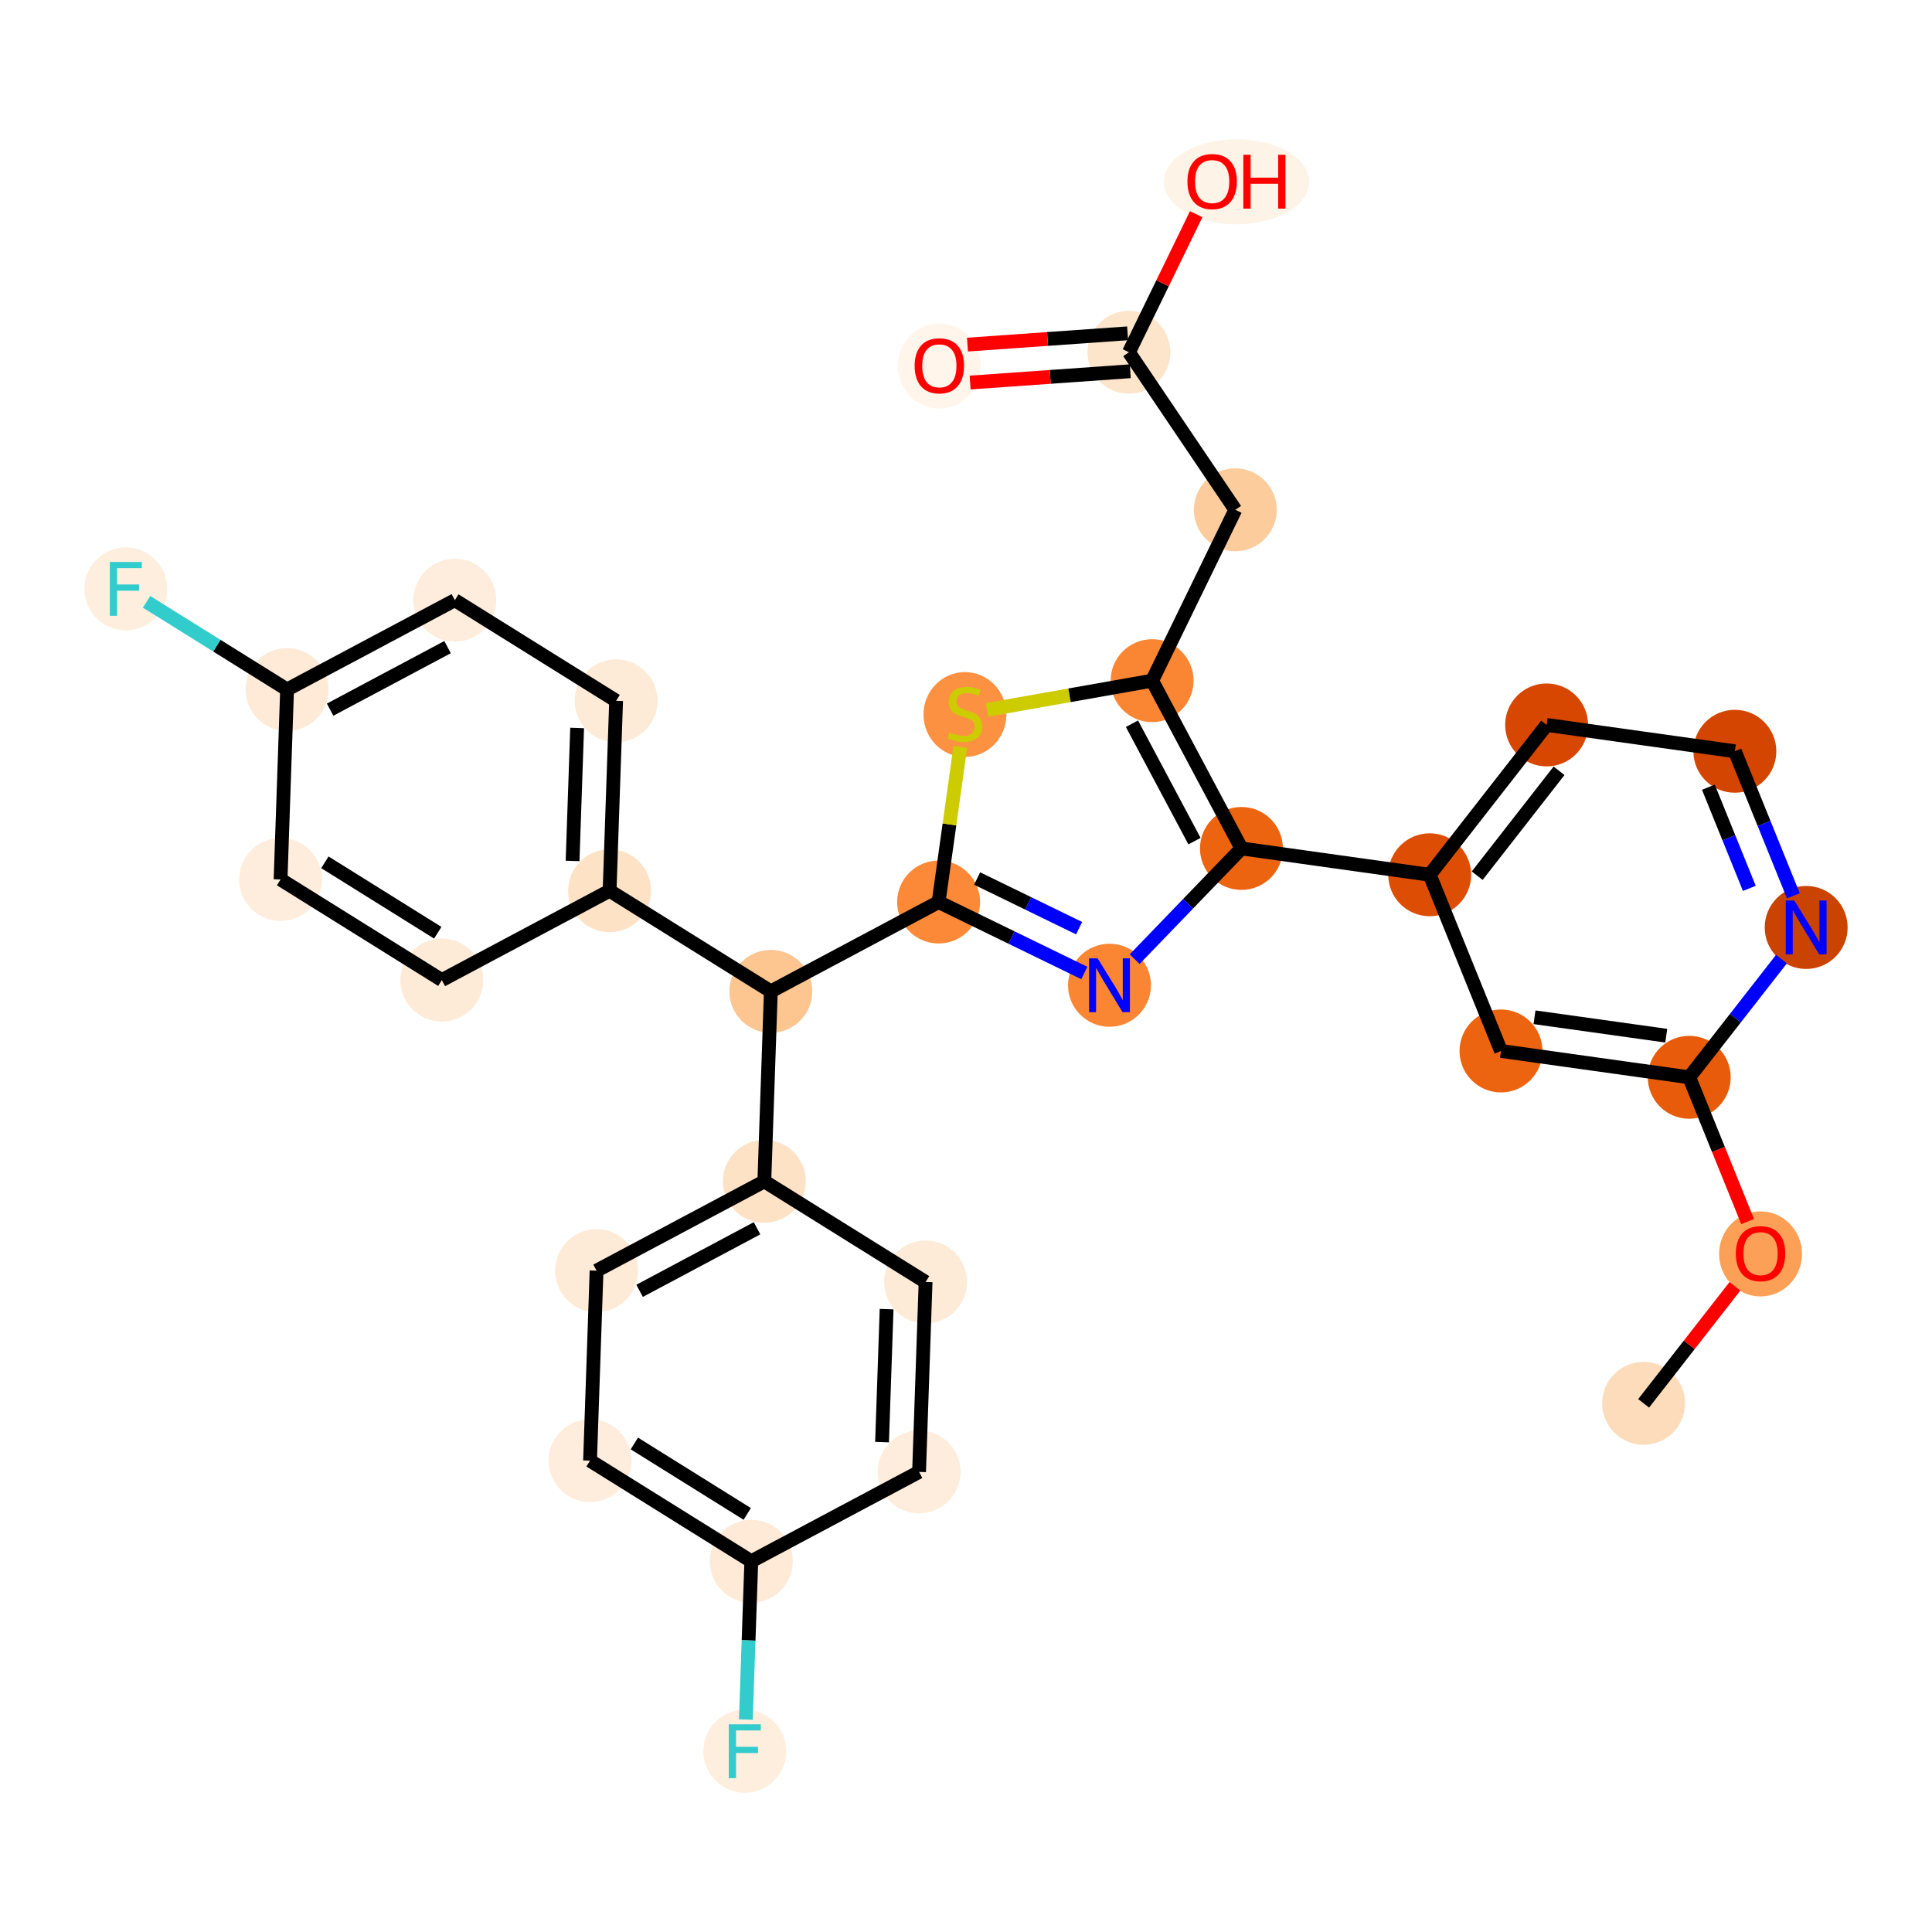 <?xml version='1.0' encoding='iso-8859-1'?>
<svg version='1.1' baseProfile='full'
              xmlns='http://www.w3.org/2000/svg'
                      xmlns:rdkit='http://www.rdkit.org/xml'
                      xmlns:xlink='http://www.w3.org/1999/xlink'
                  xml:space='preserve'
width='280px' height='280px' viewBox='0 0 280 280'>
<!-- END OF HEADER -->
<rect style='opacity:1.0;fill:#FFFFFF;stroke:none' width='280' height='280' x='0' y='0'> </rect>
<ellipse cx='238.206' cy='203.383' rx='5.509' ry='5.509'  style='fill:#FDDCBB;fill-rule:evenodd;stroke:#FDDCBB;stroke-width:1.0px;stroke-linecap:butt;stroke-linejoin:miter;stroke-opacity:1' />
<ellipse cx='255.152' cy='181.726' rx='5.509' ry='5.664'  style='fill:#FDA057;fill-rule:evenodd;stroke:#FDA057;stroke-width:1.0px;stroke-linecap:butt;stroke-linejoin:miter;stroke-opacity:1' />
<ellipse cx='244.817' cy='156.131' rx='5.509' ry='5.509'  style='fill:#E75B0B;fill-rule:evenodd;stroke:#E75B0B;stroke-width:1.0px;stroke-linecap:butt;stroke-linejoin:miter;stroke-opacity:1' />
<ellipse cx='217.536' cy='152.314' rx='5.509' ry='5.509'  style='fill:#ED6410;fill-rule:evenodd;stroke:#ED6410;stroke-width:1.0px;stroke-linecap:butt;stroke-linejoin:miter;stroke-opacity:1' />
<ellipse cx='207.201' cy='126.78' rx='5.509' ry='5.509'  style='fill:#DD4E04;fill-rule:evenodd;stroke:#DD4E04;stroke-width:1.0px;stroke-linecap:butt;stroke-linejoin:miter;stroke-opacity:1' />
<ellipse cx='179.92' cy='122.963' rx='5.509' ry='5.509'  style='fill:#ED6410;fill-rule:evenodd;stroke:#ED6410;stroke-width:1.0px;stroke-linecap:butt;stroke-linejoin:miter;stroke-opacity:1' />
<ellipse cx='160.797' cy='142.79' rx='5.509' ry='5.516'  style='fill:#FA8533;fill-rule:evenodd;stroke:#FA8533;stroke-width:1.0px;stroke-linecap:butt;stroke-linejoin:miter;stroke-opacity:1' />
<ellipse cx='136.031' cy='130.73' rx='5.509' ry='5.509'  style='fill:#FB8937;fill-rule:evenodd;stroke:#FB8937;stroke-width:1.0px;stroke-linecap:butt;stroke-linejoin:miter;stroke-opacity:1' />
<ellipse cx='111.717' cy='143.677' rx='5.509' ry='5.509'  style='fill:#FDC590;fill-rule:evenodd;stroke:#FDC590;stroke-width:1.0px;stroke-linecap:butt;stroke-linejoin:miter;stroke-opacity:1' />
<ellipse cx='88.347' cy='129.094' rx='5.509' ry='5.509'  style='fill:#FDE2C6;fill-rule:evenodd;stroke:#FDE2C6;stroke-width:1.0px;stroke-linecap:butt;stroke-linejoin:miter;stroke-opacity:1' />
<ellipse cx='89.291' cy='101.564' rx='5.509' ry='5.509'  style='fill:#FEEBD7;fill-rule:evenodd;stroke:#FEEBD7;stroke-width:1.0px;stroke-linecap:butt;stroke-linejoin:miter;stroke-opacity:1' />
<ellipse cx='65.921' cy='86.981' rx='5.509' ry='5.509'  style='fill:#FEEDDD;fill-rule:evenodd;stroke:#FEEDDD;stroke-width:1.0px;stroke-linecap:butt;stroke-linejoin:miter;stroke-opacity:1' />
<ellipse cx='41.607' cy='99.928' rx='5.509' ry='5.509'  style='fill:#FEEAD6;fill-rule:evenodd;stroke:#FEEAD6;stroke-width:1.0px;stroke-linecap:butt;stroke-linejoin:miter;stroke-opacity:1' />
<ellipse cx='18.237' cy='85.345' rx='5.509' ry='5.516'  style='fill:#FEEEDE;fill-rule:evenodd;stroke:#FEEEDE;stroke-width:1.0px;stroke-linecap:butt;stroke-linejoin:miter;stroke-opacity:1' />
<ellipse cx='40.662' cy='127.459' rx='5.509' ry='5.509'  style='fill:#FEEDDD;fill-rule:evenodd;stroke:#FEEDDD;stroke-width:1.0px;stroke-linecap:butt;stroke-linejoin:miter;stroke-opacity:1' />
<ellipse cx='64.032' cy='142.042' rx='5.509' ry='5.509'  style='fill:#FEEBD7;fill-rule:evenodd;stroke:#FEEBD7;stroke-width:1.0px;stroke-linecap:butt;stroke-linejoin:miter;stroke-opacity:1' />
<ellipse cx='110.772' cy='171.208' rx='5.509' ry='5.509'  style='fill:#FDE2C6;fill-rule:evenodd;stroke:#FDE2C6;stroke-width:1.0px;stroke-linecap:butt;stroke-linejoin:miter;stroke-opacity:1' />
<ellipse cx='86.458' cy='184.155' rx='5.509' ry='5.509'  style='fill:#FEEBD7;fill-rule:evenodd;stroke:#FEEBD7;stroke-width:1.0px;stroke-linecap:butt;stroke-linejoin:miter;stroke-opacity:1' />
<ellipse cx='85.514' cy='211.686' rx='5.509' ry='5.509'  style='fill:#FEEDDD;fill-rule:evenodd;stroke:#FEEDDD;stroke-width:1.0px;stroke-linecap:butt;stroke-linejoin:miter;stroke-opacity:1' />
<ellipse cx='108.884' cy='226.269' rx='5.509' ry='5.509'  style='fill:#FEEAD6;fill-rule:evenodd;stroke:#FEEAD6;stroke-width:1.0px;stroke-linecap:butt;stroke-linejoin:miter;stroke-opacity:1' />
<ellipse cx='107.939' cy='253.799' rx='5.509' ry='5.516'  style='fill:#FEEEDE;fill-rule:evenodd;stroke:#FEEEDE;stroke-width:1.0px;stroke-linecap:butt;stroke-linejoin:miter;stroke-opacity:1' />
<ellipse cx='133.198' cy='213.321' rx='5.509' ry='5.509'  style='fill:#FEEDDD;fill-rule:evenodd;stroke:#FEEDDD;stroke-width:1.0px;stroke-linecap:butt;stroke-linejoin:miter;stroke-opacity:1' />
<ellipse cx='134.142' cy='185.791' rx='5.509' ry='5.509'  style='fill:#FEEBD7;fill-rule:evenodd;stroke:#FEEBD7;stroke-width:1.0px;stroke-linecap:butt;stroke-linejoin:miter;stroke-opacity:1' />
<ellipse cx='139.848' cy='103.553' rx='5.509' ry='5.649'  style='fill:#FD9142;fill-rule:evenodd;stroke:#FD9142;stroke-width:1.0px;stroke-linecap:butt;stroke-linejoin:miter;stroke-opacity:1' />
<ellipse cx='166.973' cy='98.648' rx='5.509' ry='5.509'  style='fill:#FA8634;fill-rule:evenodd;stroke:#FA8634;stroke-width:1.0px;stroke-linecap:butt;stroke-linejoin:miter;stroke-opacity:1' />
<ellipse cx='179.033' cy='73.882' rx='5.509' ry='5.509'  style='fill:#FDCC9C;fill-rule:evenodd;stroke:#FDCC9C;stroke-width:1.0px;stroke-linecap:butt;stroke-linejoin:miter;stroke-opacity:1' />
<ellipse cx='163.615' cy='51.054' rx='5.509' ry='5.509'  style='fill:#FDE5CC;fill-rule:evenodd;stroke:#FDE5CC;stroke-width:1.0px;stroke-linecap:butt;stroke-linejoin:miter;stroke-opacity:1' />
<ellipse cx='136.137' cy='53.054' rx='5.509' ry='5.664'  style='fill:#FFF5EB;fill-rule:evenodd;stroke:#FFF5EB;stroke-width:1.0px;stroke-linecap:butt;stroke-linejoin:miter;stroke-opacity:1' />
<ellipse cx='179.196' cy='26.349' rx='10.043' ry='5.664'  style='fill:#FEF3E7;fill-rule:evenodd;stroke:#FEF3E7;stroke-width:1.0px;stroke-linecap:butt;stroke-linejoin:miter;stroke-opacity:1' />
<ellipse cx='224.147' cy='105.062' rx='5.509' ry='5.509'  style='fill:#D74701;fill-rule:evenodd;stroke:#D74701;stroke-width:1.0px;stroke-linecap:butt;stroke-linejoin:miter;stroke-opacity:1' />
<ellipse cx='251.428' cy='108.879' rx='5.509' ry='5.509'  style='fill:#D34501;fill-rule:evenodd;stroke:#D34501;stroke-width:1.0px;stroke-linecap:butt;stroke-linejoin:miter;stroke-opacity:1' />
<ellipse cx='261.763' cy='134.413' rx='5.509' ry='5.516'  style='fill:#CB4301;fill-rule:evenodd;stroke:#CB4301;stroke-width:1.0px;stroke-linecap:butt;stroke-linejoin:miter;stroke-opacity:1' />
<path class='bond-0 atom-0 atom-1' d='M 238.206,203.383 L 244.824,194.901' style='fill:none;fill-rule:evenodd;stroke:#000000;stroke-width:2.0px;stroke-linecap:butt;stroke-linejoin:miter;stroke-opacity:1' />
<path class='bond-0 atom-0 atom-1' d='M 244.824,194.901 L 251.442,186.42' style='fill:none;fill-rule:evenodd;stroke:#FF0000;stroke-width:2.0px;stroke-linecap:butt;stroke-linejoin:miter;stroke-opacity:1' />
<path class='bond-1 atom-1 atom-2' d='M 253.277,177.032 L 249.047,166.581' style='fill:none;fill-rule:evenodd;stroke:#FF0000;stroke-width:2.0px;stroke-linecap:butt;stroke-linejoin:miter;stroke-opacity:1' />
<path class='bond-1 atom-1 atom-2' d='M 249.047,166.581 L 244.817,156.131' style='fill:none;fill-rule:evenodd;stroke:#000000;stroke-width:2.0px;stroke-linecap:butt;stroke-linejoin:miter;stroke-opacity:1' />
<path class='bond-2 atom-2 atom-3' d='M 244.817,156.131 L 217.536,152.314' style='fill:none;fill-rule:evenodd;stroke:#000000;stroke-width:2.0px;stroke-linecap:butt;stroke-linejoin:miter;stroke-opacity:1' />
<path class='bond-2 atom-2 atom-3' d='M 241.489,150.102 L 222.392,147.43' style='fill:none;fill-rule:evenodd;stroke:#000000;stroke-width:2.0px;stroke-linecap:butt;stroke-linejoin:miter;stroke-opacity:1' />
<path class='bond-31 atom-31 atom-2' d='M 258.182,139.003 L 251.5,147.567' style='fill:none;fill-rule:evenodd;stroke:#0000FF;stroke-width:2.0px;stroke-linecap:butt;stroke-linejoin:miter;stroke-opacity:1' />
<path class='bond-31 atom-31 atom-2' d='M 251.5,147.567 L 244.817,156.131' style='fill:none;fill-rule:evenodd;stroke:#000000;stroke-width:2.0px;stroke-linecap:butt;stroke-linejoin:miter;stroke-opacity:1' />
<path class='bond-3 atom-3 atom-4' d='M 217.536,152.314 L 207.201,126.78' style='fill:none;fill-rule:evenodd;stroke:#000000;stroke-width:2.0px;stroke-linecap:butt;stroke-linejoin:miter;stroke-opacity:1' />
<path class='bond-4 atom-4 atom-5' d='M 207.201,126.78 L 179.92,122.963' style='fill:none;fill-rule:evenodd;stroke:#000000;stroke-width:2.0px;stroke-linecap:butt;stroke-linejoin:miter;stroke-opacity:1' />
<path class='bond-28 atom-4 atom-29' d='M 207.201,126.78 L 224.147,105.062' style='fill:none;fill-rule:evenodd;stroke:#000000;stroke-width:2.0px;stroke-linecap:butt;stroke-linejoin:miter;stroke-opacity:1' />
<path class='bond-28 atom-4 atom-29' d='M 214.087,126.911 L 225.949,111.709' style='fill:none;fill-rule:evenodd;stroke:#000000;stroke-width:2.0px;stroke-linecap:butt;stroke-linejoin:miter;stroke-opacity:1' />
<path class='bond-5 atom-5 atom-6' d='M 179.92,122.963 L 172.182,130.986' style='fill:none;fill-rule:evenodd;stroke:#000000;stroke-width:2.0px;stroke-linecap:butt;stroke-linejoin:miter;stroke-opacity:1' />
<path class='bond-5 atom-5 atom-6' d='M 172.182,130.986 L 164.444,139.009' style='fill:none;fill-rule:evenodd;stroke:#0000FF;stroke-width:2.0px;stroke-linecap:butt;stroke-linejoin:miter;stroke-opacity:1' />
<path class='bond-32 atom-24 atom-5' d='M 166.973,98.648 L 179.92,122.963' style='fill:none;fill-rule:evenodd;stroke:#000000;stroke-width:2.0px;stroke-linecap:butt;stroke-linejoin:miter;stroke-opacity:1' />
<path class='bond-32 atom-24 atom-5' d='M 164.052,104.885 L 173.115,121.905' style='fill:none;fill-rule:evenodd;stroke:#000000;stroke-width:2.0px;stroke-linecap:butt;stroke-linejoin:miter;stroke-opacity:1' />
<path class='bond-6 atom-6 atom-7' d='M 157.15,141.014 L 146.59,135.872' style='fill:none;fill-rule:evenodd;stroke:#0000FF;stroke-width:2.0px;stroke-linecap:butt;stroke-linejoin:miter;stroke-opacity:1' />
<path class='bond-6 atom-6 atom-7' d='M 146.59,135.872 L 136.031,130.73' style='fill:none;fill-rule:evenodd;stroke:#000000;stroke-width:2.0px;stroke-linecap:butt;stroke-linejoin:miter;stroke-opacity:1' />
<path class='bond-6 atom-6 atom-7' d='M 156.394,134.518 L 149.002,130.919' style='fill:none;fill-rule:evenodd;stroke:#0000FF;stroke-width:2.0px;stroke-linecap:butt;stroke-linejoin:miter;stroke-opacity:1' />
<path class='bond-6 atom-6 atom-7' d='M 149.002,130.919 L 141.611,127.319' style='fill:none;fill-rule:evenodd;stroke:#000000;stroke-width:2.0px;stroke-linecap:butt;stroke-linejoin:miter;stroke-opacity:1' />
<path class='bond-7 atom-7 atom-8' d='M 136.031,130.73 L 111.717,143.677' style='fill:none;fill-rule:evenodd;stroke:#000000;stroke-width:2.0px;stroke-linecap:butt;stroke-linejoin:miter;stroke-opacity:1' />
<path class='bond-22 atom-7 atom-23' d='M 136.031,130.73 L 137.604,119.483' style='fill:none;fill-rule:evenodd;stroke:#000000;stroke-width:2.0px;stroke-linecap:butt;stroke-linejoin:miter;stroke-opacity:1' />
<path class='bond-22 atom-7 atom-23' d='M 137.604,119.483 L 139.178,108.236' style='fill:none;fill-rule:evenodd;stroke:#CCCC00;stroke-width:2.0px;stroke-linecap:butt;stroke-linejoin:miter;stroke-opacity:1' />
<path class='bond-8 atom-8 atom-9' d='M 111.717,143.677 L 88.347,129.094' style='fill:none;fill-rule:evenodd;stroke:#000000;stroke-width:2.0px;stroke-linecap:butt;stroke-linejoin:miter;stroke-opacity:1' />
<path class='bond-15 atom-8 atom-16' d='M 111.717,143.677 L 110.772,171.208' style='fill:none;fill-rule:evenodd;stroke:#000000;stroke-width:2.0px;stroke-linecap:butt;stroke-linejoin:miter;stroke-opacity:1' />
<path class='bond-9 atom-9 atom-10' d='M 88.347,129.094 L 89.291,101.564' style='fill:none;fill-rule:evenodd;stroke:#000000;stroke-width:2.0px;stroke-linecap:butt;stroke-linejoin:miter;stroke-opacity:1' />
<path class='bond-9 atom-9 atom-10' d='M 82.982,124.776 L 83.643,105.504' style='fill:none;fill-rule:evenodd;stroke:#000000;stroke-width:2.0px;stroke-linecap:butt;stroke-linejoin:miter;stroke-opacity:1' />
<path class='bond-33 atom-15 atom-9' d='M 64.032,142.042 L 88.347,129.094' style='fill:none;fill-rule:evenodd;stroke:#000000;stroke-width:2.0px;stroke-linecap:butt;stroke-linejoin:miter;stroke-opacity:1' />
<path class='bond-10 atom-10 atom-11' d='M 89.291,101.564 L 65.921,86.981' style='fill:none;fill-rule:evenodd;stroke:#000000;stroke-width:2.0px;stroke-linecap:butt;stroke-linejoin:miter;stroke-opacity:1' />
<path class='bond-11 atom-11 atom-12' d='M 65.921,86.981 L 41.607,99.928' style='fill:none;fill-rule:evenodd;stroke:#000000;stroke-width:2.0px;stroke-linecap:butt;stroke-linejoin:miter;stroke-opacity:1' />
<path class='bond-11 atom-11 atom-12' d='M 64.863,93.785 L 47.843,102.849' style='fill:none;fill-rule:evenodd;stroke:#000000;stroke-width:2.0px;stroke-linecap:butt;stroke-linejoin:miter;stroke-opacity:1' />
<path class='bond-12 atom-12 atom-13' d='M 41.607,99.928 L 31.426,93.575' style='fill:none;fill-rule:evenodd;stroke:#000000;stroke-width:2.0px;stroke-linecap:butt;stroke-linejoin:miter;stroke-opacity:1' />
<path class='bond-12 atom-12 atom-13' d='M 31.426,93.575 L 21.245,87.222' style='fill:none;fill-rule:evenodd;stroke:#33CCCC;stroke-width:2.0px;stroke-linecap:butt;stroke-linejoin:miter;stroke-opacity:1' />
<path class='bond-13 atom-12 atom-14' d='M 41.607,99.928 L 40.662,127.459' style='fill:none;fill-rule:evenodd;stroke:#000000;stroke-width:2.0px;stroke-linecap:butt;stroke-linejoin:miter;stroke-opacity:1' />
<path class='bond-14 atom-14 atom-15' d='M 40.662,127.459 L 64.032,142.042' style='fill:none;fill-rule:evenodd;stroke:#000000;stroke-width:2.0px;stroke-linecap:butt;stroke-linejoin:miter;stroke-opacity:1' />
<path class='bond-14 atom-14 atom-15' d='M 47.084,124.972 L 63.443,135.18' style='fill:none;fill-rule:evenodd;stroke:#000000;stroke-width:2.0px;stroke-linecap:butt;stroke-linejoin:miter;stroke-opacity:1' />
<path class='bond-16 atom-16 atom-17' d='M 110.772,171.208 L 86.458,184.155' style='fill:none;fill-rule:evenodd;stroke:#000000;stroke-width:2.0px;stroke-linecap:butt;stroke-linejoin:miter;stroke-opacity:1' />
<path class='bond-16 atom-16 atom-17' d='M 109.715,178.013 L 92.695,187.076' style='fill:none;fill-rule:evenodd;stroke:#000000;stroke-width:2.0px;stroke-linecap:butt;stroke-linejoin:miter;stroke-opacity:1' />
<path class='bond-34 atom-22 atom-16' d='M 134.142,185.791 L 110.772,171.208' style='fill:none;fill-rule:evenodd;stroke:#000000;stroke-width:2.0px;stroke-linecap:butt;stroke-linejoin:miter;stroke-opacity:1' />
<path class='bond-17 atom-17 atom-18' d='M 86.458,184.155 L 85.514,211.686' style='fill:none;fill-rule:evenodd;stroke:#000000;stroke-width:2.0px;stroke-linecap:butt;stroke-linejoin:miter;stroke-opacity:1' />
<path class='bond-18 atom-18 atom-19' d='M 85.514,211.686 L 108.884,226.269' style='fill:none;fill-rule:evenodd;stroke:#000000;stroke-width:2.0px;stroke-linecap:butt;stroke-linejoin:miter;stroke-opacity:1' />
<path class='bond-18 atom-18 atom-19' d='M 91.936,209.199 L 108.295,219.407' style='fill:none;fill-rule:evenodd;stroke:#000000;stroke-width:2.0px;stroke-linecap:butt;stroke-linejoin:miter;stroke-opacity:1' />
<path class='bond-19 atom-19 atom-20' d='M 108.884,226.269 L 108.49,237.739' style='fill:none;fill-rule:evenodd;stroke:#000000;stroke-width:2.0px;stroke-linecap:butt;stroke-linejoin:miter;stroke-opacity:1' />
<path class='bond-19 atom-19 atom-20' d='M 108.49,237.739 L 108.097,249.21' style='fill:none;fill-rule:evenodd;stroke:#33CCCC;stroke-width:2.0px;stroke-linecap:butt;stroke-linejoin:miter;stroke-opacity:1' />
<path class='bond-20 atom-19 atom-21' d='M 108.884,226.269 L 133.198,213.321' style='fill:none;fill-rule:evenodd;stroke:#000000;stroke-width:2.0px;stroke-linecap:butt;stroke-linejoin:miter;stroke-opacity:1' />
<path class='bond-21 atom-21 atom-22' d='M 133.198,213.321 L 134.142,185.791' style='fill:none;fill-rule:evenodd;stroke:#000000;stroke-width:2.0px;stroke-linecap:butt;stroke-linejoin:miter;stroke-opacity:1' />
<path class='bond-21 atom-21 atom-22' d='M 127.833,209.003 L 128.494,189.731' style='fill:none;fill-rule:evenodd;stroke:#000000;stroke-width:2.0px;stroke-linecap:butt;stroke-linejoin:miter;stroke-opacity:1' />
<path class='bond-23 atom-23 atom-24' d='M 143.038,102.884 L 155.005,100.766' style='fill:none;fill-rule:evenodd;stroke:#CCCC00;stroke-width:2.0px;stroke-linecap:butt;stroke-linejoin:miter;stroke-opacity:1' />
<path class='bond-23 atom-23 atom-24' d='M 155.005,100.766 L 166.973,98.648' style='fill:none;fill-rule:evenodd;stroke:#000000;stroke-width:2.0px;stroke-linecap:butt;stroke-linejoin:miter;stroke-opacity:1' />
<path class='bond-24 atom-24 atom-25' d='M 166.973,98.648 L 179.033,73.882' style='fill:none;fill-rule:evenodd;stroke:#000000;stroke-width:2.0px;stroke-linecap:butt;stroke-linejoin:miter;stroke-opacity:1' />
<path class='bond-25 atom-25 atom-26' d='M 179.033,73.882 L 163.615,51.054' style='fill:none;fill-rule:evenodd;stroke:#000000;stroke-width:2.0px;stroke-linecap:butt;stroke-linejoin:miter;stroke-opacity:1' />
<path class='bond-26 atom-26 atom-27' d='M 163.421,48.307 L 151.817,49.125' style='fill:none;fill-rule:evenodd;stroke:#000000;stroke-width:2.0px;stroke-linecap:butt;stroke-linejoin:miter;stroke-opacity:1' />
<path class='bond-26 atom-26 atom-27' d='M 151.817,49.125 L 140.213,49.944' style='fill:none;fill-rule:evenodd;stroke:#FF0000;stroke-width:2.0px;stroke-linecap:butt;stroke-linejoin:miter;stroke-opacity:1' />
<path class='bond-26 atom-26 atom-27' d='M 163.809,53.802 L 152.205,54.621' style='fill:none;fill-rule:evenodd;stroke:#000000;stroke-width:2.0px;stroke-linecap:butt;stroke-linejoin:miter;stroke-opacity:1' />
<path class='bond-26 atom-26 atom-27' d='M 152.205,54.621 L 140.6,55.44' style='fill:none;fill-rule:evenodd;stroke:#FF0000;stroke-width:2.0px;stroke-linecap:butt;stroke-linejoin:miter;stroke-opacity:1' />
<path class='bond-27 atom-26 atom-28' d='M 163.615,51.054 L 168.488,41.049' style='fill:none;fill-rule:evenodd;stroke:#000000;stroke-width:2.0px;stroke-linecap:butt;stroke-linejoin:miter;stroke-opacity:1' />
<path class='bond-27 atom-26 atom-28' d='M 168.488,41.049 L 173.36,31.043' style='fill:none;fill-rule:evenodd;stroke:#FF0000;stroke-width:2.0px;stroke-linecap:butt;stroke-linejoin:miter;stroke-opacity:1' />
<path class='bond-29 atom-29 atom-30' d='M 224.147,105.062 L 251.428,108.879' style='fill:none;fill-rule:evenodd;stroke:#000000;stroke-width:2.0px;stroke-linecap:butt;stroke-linejoin:miter;stroke-opacity:1' />
<path class='bond-30 atom-30 atom-31' d='M 251.428,108.879 L 255.667,119.351' style='fill:none;fill-rule:evenodd;stroke:#000000;stroke-width:2.0px;stroke-linecap:butt;stroke-linejoin:miter;stroke-opacity:1' />
<path class='bond-30 atom-30 atom-31' d='M 255.667,119.351 L 259.906,129.824' style='fill:none;fill-rule:evenodd;stroke:#0000FF;stroke-width:2.0px;stroke-linecap:butt;stroke-linejoin:miter;stroke-opacity:1' />
<path class='bond-30 atom-30 atom-31' d='M 247.593,114.088 L 250.56,121.418' style='fill:none;fill-rule:evenodd;stroke:#000000;stroke-width:2.0px;stroke-linecap:butt;stroke-linejoin:miter;stroke-opacity:1' />
<path class='bond-30 atom-30 atom-31' d='M 250.56,121.418 L 253.527,128.749' style='fill:none;fill-rule:evenodd;stroke:#0000FF;stroke-width:2.0px;stroke-linecap:butt;stroke-linejoin:miter;stroke-opacity:1' />
<path  class='atom-1' d='M 251.571 181.687
Q 251.571 179.814, 252.497 178.767
Q 253.422 177.721, 255.152 177.721
Q 256.882 177.721, 257.808 178.767
Q 258.733 179.814, 258.733 181.687
Q 258.733 183.583, 257.797 184.662
Q 256.86 185.731, 255.152 185.731
Q 253.433 185.731, 252.497 184.662
Q 251.571 183.594, 251.571 181.687
M 255.152 184.85
Q 256.342 184.85, 256.982 184.056
Q 257.632 183.252, 257.632 181.687
Q 257.632 180.156, 256.982 179.385
Q 256.342 178.602, 255.152 178.602
Q 253.962 178.602, 253.312 179.373
Q 252.673 180.145, 252.673 181.687
Q 252.673 183.263, 253.312 184.056
Q 253.962 184.85, 255.152 184.85
' fill='#FF0000'/>
<path  class='atom-6' d='M 159.073 138.889
L 161.629 143.021
Q 161.882 143.429, 162.29 144.167
Q 162.698 144.906, 162.72 144.95
L 162.72 138.889
L 163.756 138.889
L 163.756 146.691
L 162.687 146.691
L 159.943 142.173
Q 159.624 141.644, 159.282 141.038
Q 158.951 140.432, 158.852 140.245
L 158.852 146.691
L 157.839 146.691
L 157.839 138.889
L 159.073 138.889
' fill='#0000FF'/>
<path  class='atom-13' d='M 15.917 81.444
L 20.556 81.444
L 20.556 82.337
L 16.964 82.337
L 16.964 84.706
L 20.159 84.706
L 20.159 85.609
L 16.964 85.609
L 16.964 89.246
L 15.917 89.246
L 15.917 81.444
' fill='#33CCCC'/>
<path  class='atom-20' d='M 105.62 249.899
L 110.259 249.899
L 110.259 250.791
L 106.667 250.791
L 106.667 253.16
L 109.862 253.16
L 109.862 254.064
L 106.667 254.064
L 106.667 257.7
L 105.62 257.7
L 105.62 249.899
' fill='#33CCCC'/>
<path  class='atom-23' d='M 137.644 106.126
Q 137.732 106.159, 138.096 106.314
Q 138.459 106.468, 138.856 106.567
Q 139.264 106.655, 139.66 106.655
Q 140.399 106.655, 140.828 106.303
Q 141.258 105.939, 141.258 105.311
Q 141.258 104.881, 141.038 104.617
Q 140.828 104.352, 140.498 104.209
Q 140.167 104.066, 139.616 103.9
Q 138.922 103.691, 138.503 103.493
Q 138.096 103.294, 137.798 102.876
Q 137.512 102.457, 137.512 101.752
Q 137.512 100.771, 138.173 100.165
Q 138.845 99.559, 140.167 99.559
Q 141.071 99.559, 142.095 99.989
L 141.842 100.837
Q 140.905 100.452, 140.2 100.452
Q 139.44 100.452, 139.021 100.771
Q 138.603 101.08, 138.614 101.62
Q 138.614 102.038, 138.823 102.292
Q 139.043 102.545, 139.352 102.688
Q 139.671 102.832, 140.2 102.997
Q 140.905 103.217, 141.324 103.438
Q 141.743 103.658, 142.04 104.11
Q 142.349 104.551, 142.349 105.311
Q 142.349 106.391, 141.622 106.975
Q 140.905 107.548, 139.704 107.548
Q 139.01 107.548, 138.481 107.393
Q 137.963 107.25, 137.346 106.997
L 137.644 106.126
' fill='#CCCC00'/>
<path  class='atom-27' d='M 132.556 53.015
Q 132.556 51.142, 133.481 50.095
Q 134.407 49.048, 136.137 49.048
Q 137.867 49.048, 138.792 50.095
Q 139.718 51.142, 139.718 53.015
Q 139.718 54.91, 138.781 55.99
Q 137.845 57.059, 136.137 57.059
Q 134.418 57.059, 133.481 55.99
Q 132.556 54.921, 132.556 53.015
M 136.137 56.178
Q 137.327 56.178, 137.966 55.384
Q 138.616 54.58, 138.616 53.015
Q 138.616 51.483, 137.966 50.712
Q 137.327 49.93, 136.137 49.93
Q 134.947 49.93, 134.297 50.701
Q 133.658 51.472, 133.658 53.015
Q 133.658 54.591, 134.297 55.384
Q 134.947 56.178, 136.137 56.178
' fill='#FF0000'/>
<path  class='atom-28' d='M 172.094 26.31
Q 172.094 24.437, 173.02 23.39
Q 173.946 22.343, 175.676 22.343
Q 177.405 22.343, 178.331 23.39
Q 179.257 24.437, 179.257 26.31
Q 179.257 28.205, 178.32 29.285
Q 177.383 30.354, 175.676 30.354
Q 173.957 30.354, 173.02 29.285
Q 172.094 28.216, 172.094 26.31
M 175.676 29.473
Q 176.866 29.473, 177.505 28.679
Q 178.155 27.875, 178.155 26.31
Q 178.155 24.779, 177.505 24.007
Q 176.866 23.225, 175.676 23.225
Q 174.485 23.225, 173.835 23.996
Q 173.196 24.768, 173.196 26.31
Q 173.196 27.886, 173.835 28.679
Q 174.485 29.473, 175.676 29.473
' fill='#FF0000'/>
<path  class='atom-28' d='M 180.193 22.432
L 181.251 22.432
L 181.251 25.748
L 185.24 25.748
L 185.24 22.432
L 186.298 22.432
L 186.298 30.233
L 185.24 30.233
L 185.24 26.63
L 181.251 26.63
L 181.251 30.233
L 180.193 30.233
L 180.193 22.432
' fill='#FF0000'/>
<path  class='atom-31' d='M 260.039 130.513
L 262.595 134.645
Q 262.849 135.052, 263.256 135.791
Q 263.664 136.529, 263.686 136.573
L 263.686 130.513
L 264.722 130.513
L 264.722 138.314
L 263.653 138.314
L 260.909 133.796
Q 260.59 133.267, 260.248 132.661
Q 259.918 132.055, 259.819 131.868
L 259.819 138.314
L 258.805 138.314
L 258.805 130.513
L 260.039 130.513
' fill='#0000FF'/>
</svg>
